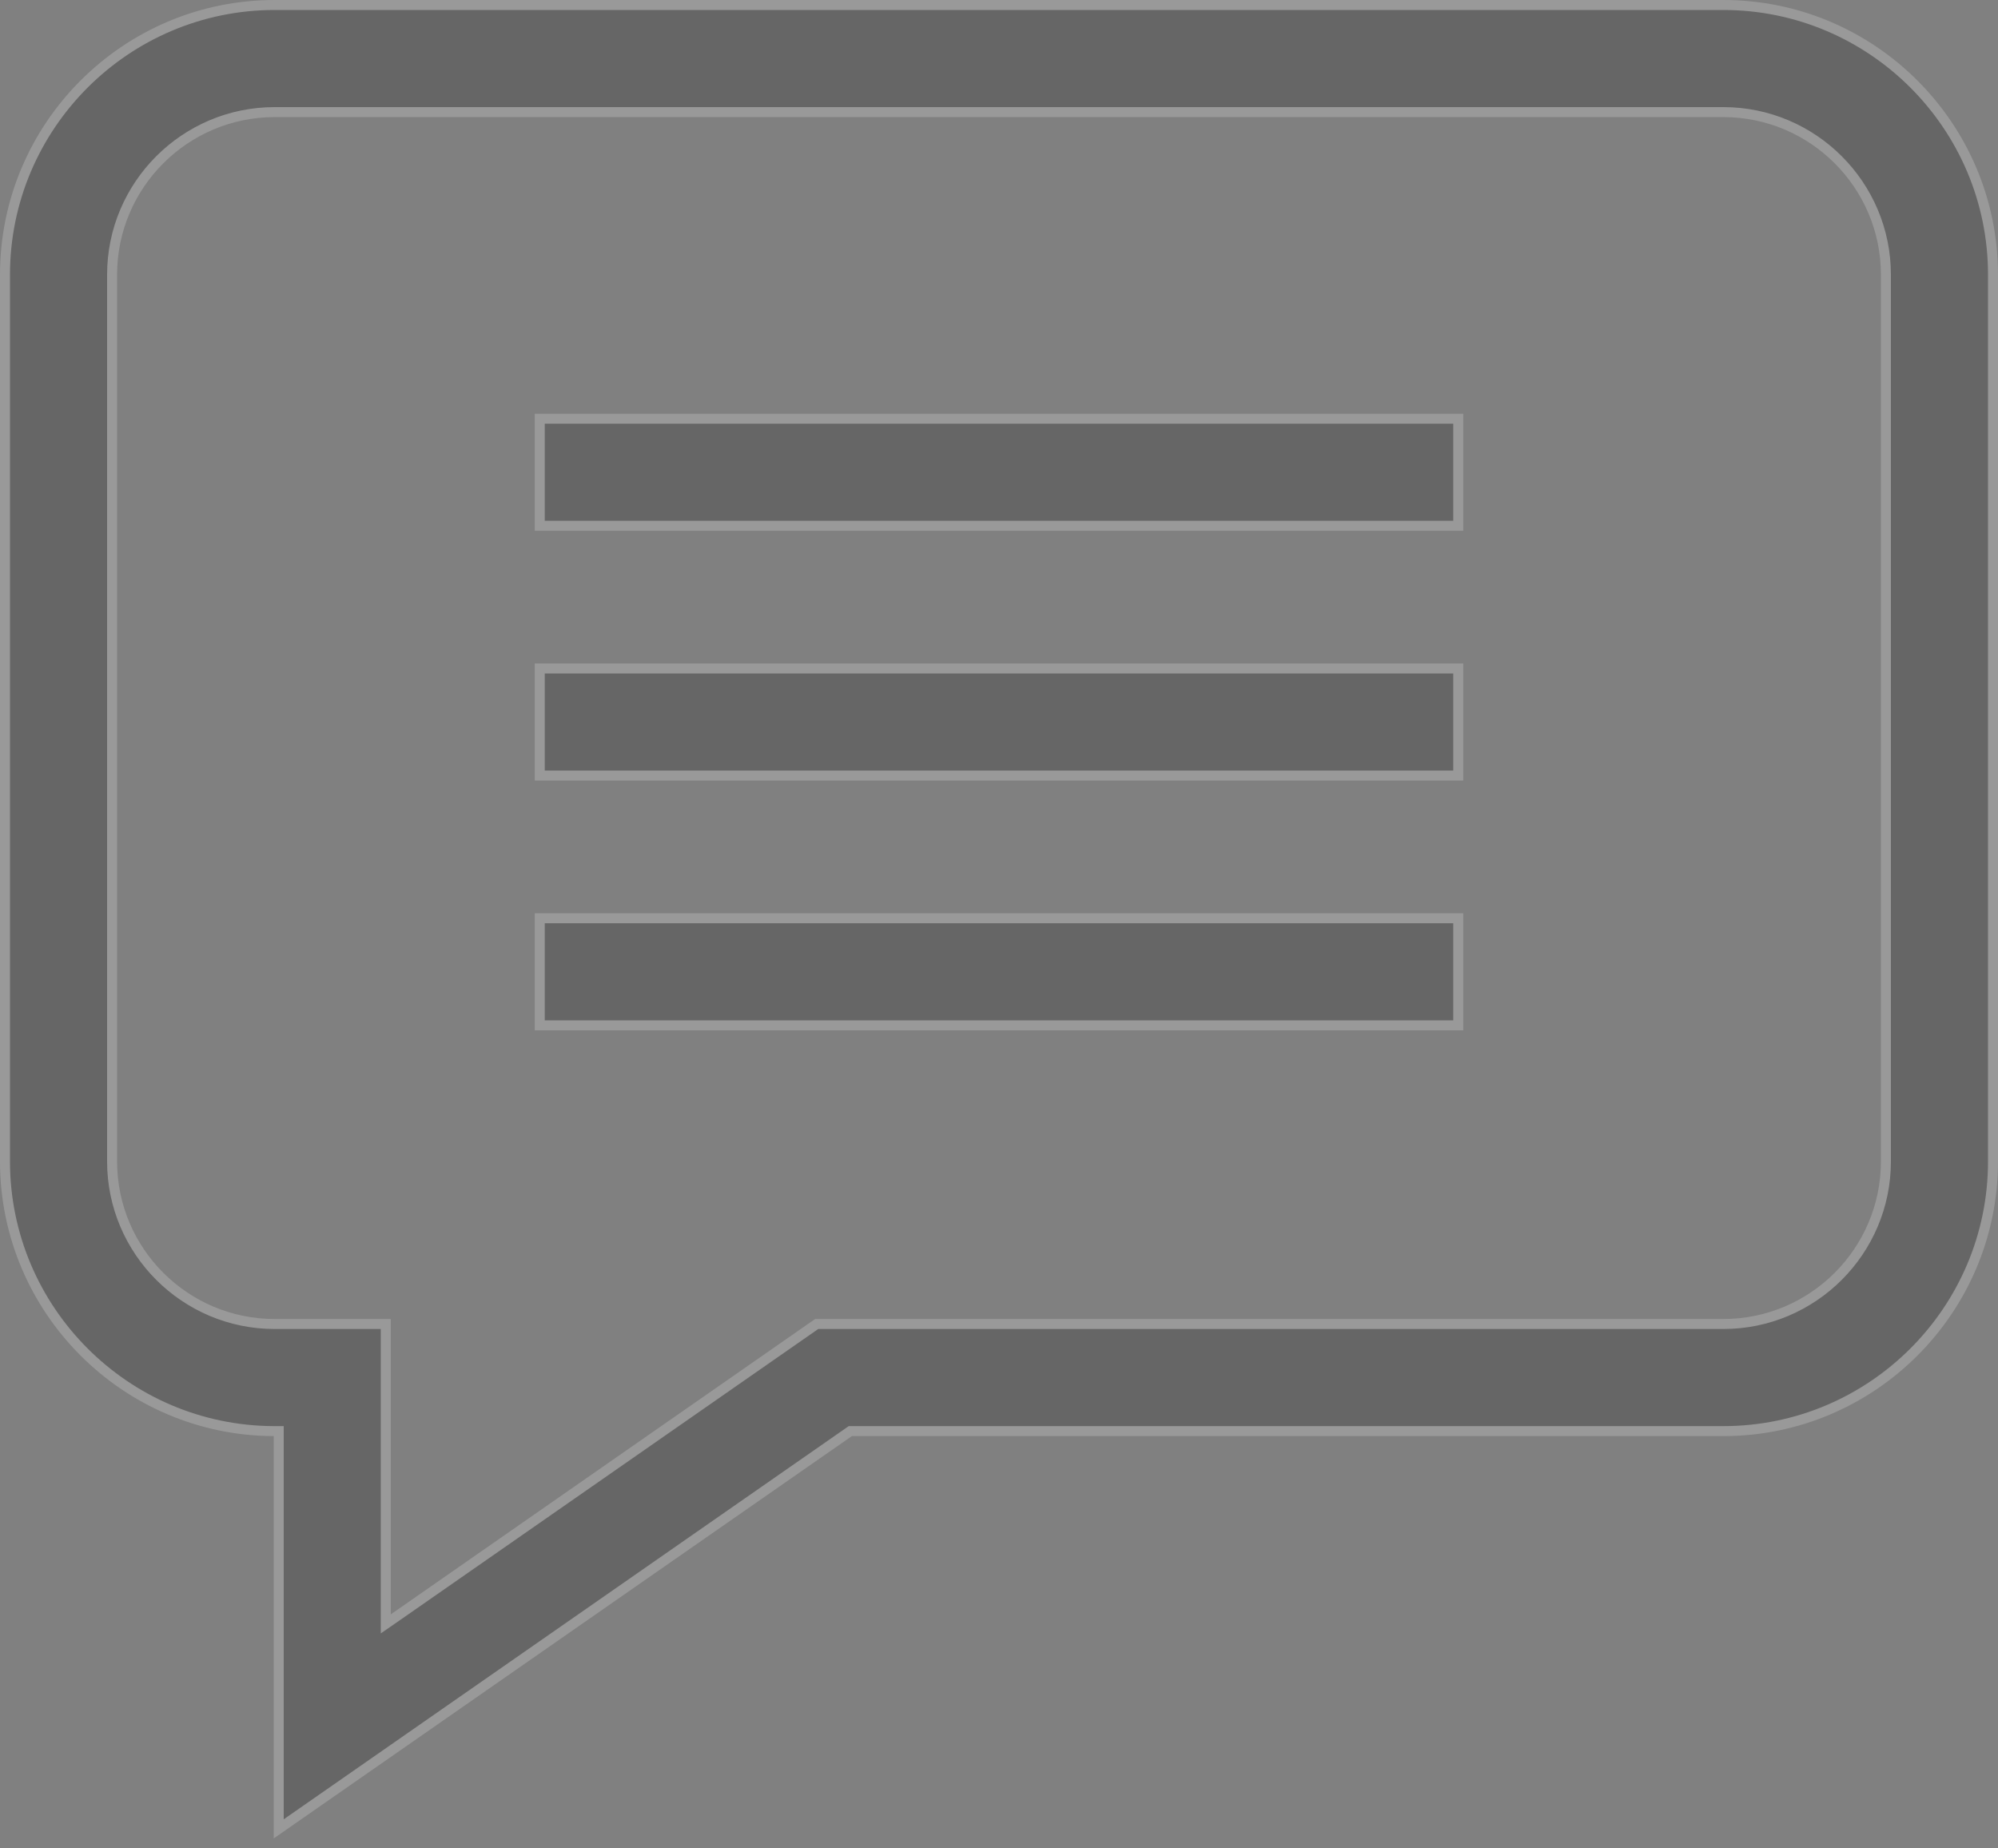 <svg width="40" height="37" viewBox="0 0 40 37" fill="none" xmlns="http://www.w3.org/2000/svg">
<rect x="0" y="0" width="40" height="37" fill="#808080" stroke="none"/>
<g opacity="0.2">
<path d="M5.58 28.747V28.647L5.48 28.647C2.512 28.636 0.1 26.218 0.1 23.248V5.499C0.1 2.522 2.522 0.1 5.499 0.1H34.501C37.478 0.1 39.9 2.522 39.9 5.499V23.248C39.9 26.225 37.478 28.647 34.501 28.647H17.054H17.023L16.997 28.665L5.58 36.609V28.747ZM5.499 26.503H7.723V32.315V32.506L7.881 32.397L16.35 26.503H34.501C36.296 26.503 37.756 25.043 37.756 23.248V5.499C37.756 3.704 36.296 2.244 34.501 2.244H5.499C3.704 2.244 2.244 3.704 2.244 5.499V23.248C2.244 25.043 3.704 26.503 5.499 26.503Z" fill="black" stroke="white" stroke-width="0.2"/>
<path d="M10.806 8.382H29.194V10.525H10.806V8.382Z" fill="black" stroke="white" stroke-width="0.2"/>
<path d="M10.806 13.381H29.194V15.525H10.806V13.381Z" fill="black" stroke="white" stroke-width="0.2"/>
<path d="M10.806 18.381H29.194V20.525H10.806V18.381Z" fill="black" stroke="white" stroke-width="0.2"/>
</g>
</svg>
